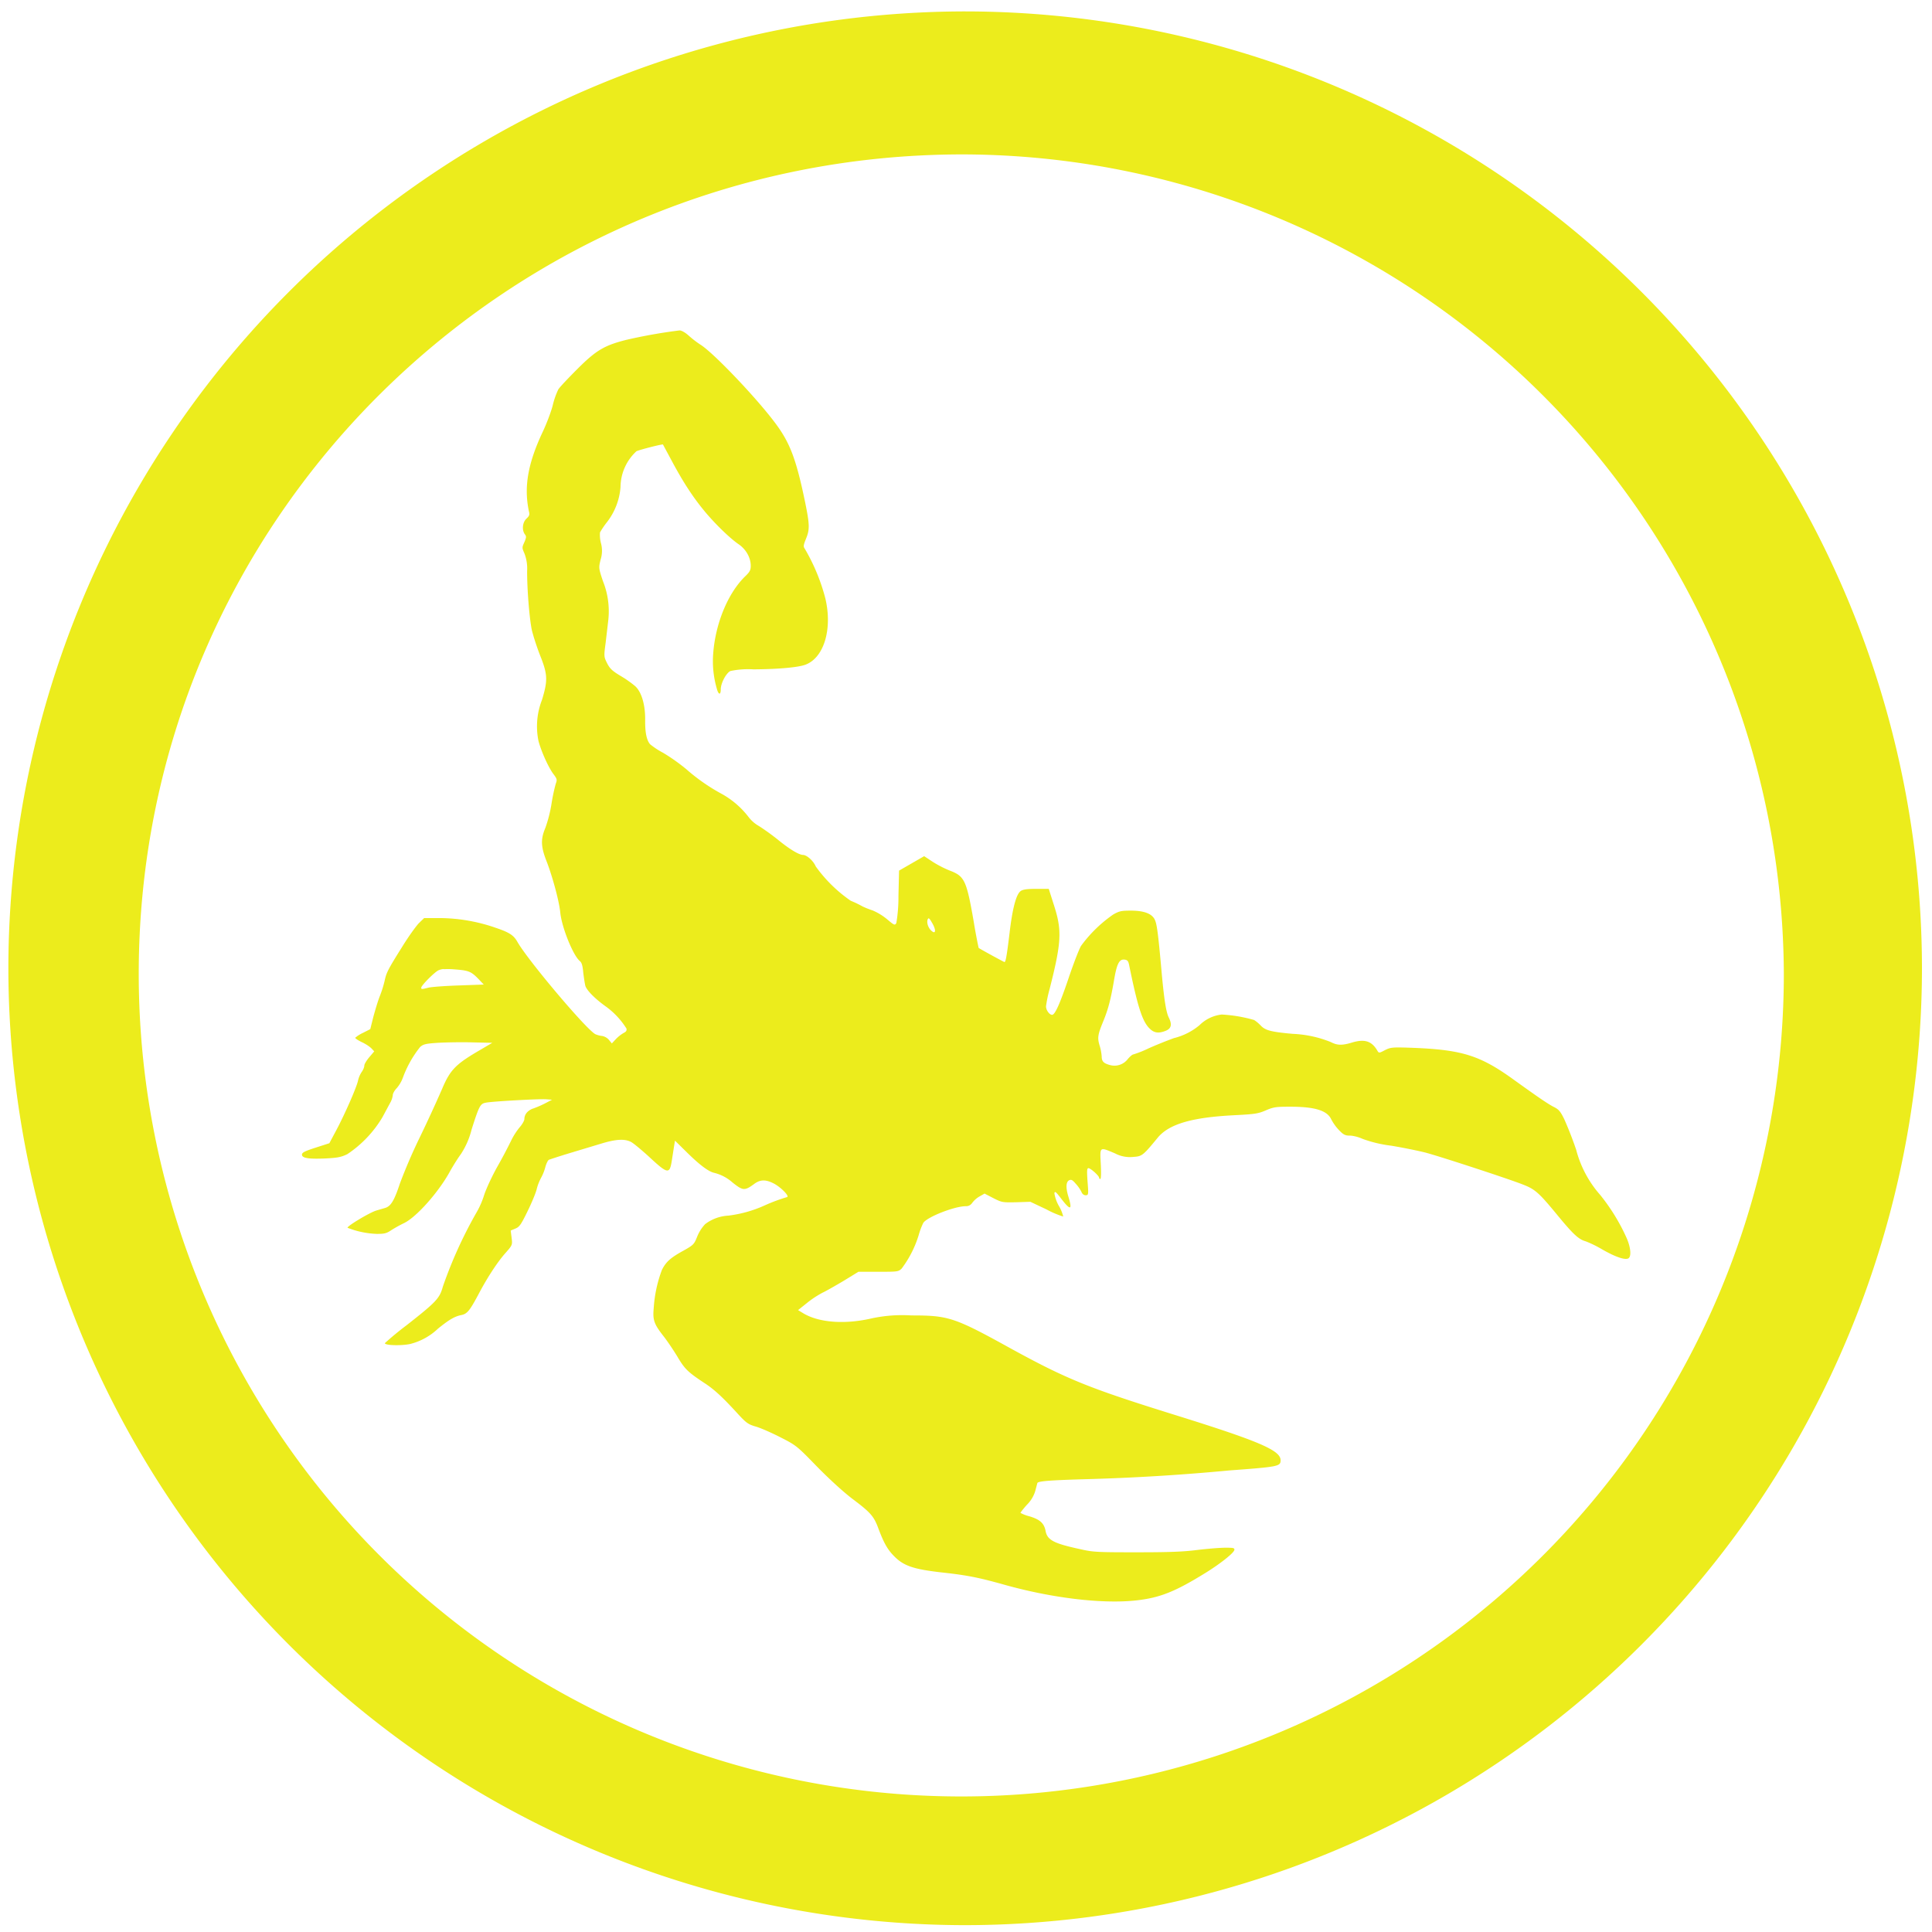 <?xml version="1.0" encoding="UTF-8" standalone="no"?>
<svg
   xmlns:dc="http://purl.org/dc/elements/1.1/"
   xmlns:cc="http://creativecommons.org/ns#"
   xmlns:rdf="http://www.w3.org/1999/02/22-rdf-syntax-ns#"
   xmlns:svg="http://www.w3.org/2000/svg"
   xmlns="http://www.w3.org/2000/svg"
   xmlns:sodipodi="http://sodipodi.sourceforge.net/DTD/sodipodi-0.dtd"
   xmlns:inkscape="http://www.inkscape.org/namespaces/inkscape"
   width="48"
   height="48"
   viewBox="0 0 12.7 12.7"
   version="1.1"
   id="svg4"
   sodipodi:docname="ncrack.svg"
   inkscape:version="0.92.5 (2060ec1f9f, 2020-04-08)">
  <defs
     id="defs8" />
  <sodipodi:namedview
     pagecolor="#ffffff"
     bordercolor="#666666"
     borderopacity="1"
     objecttolerance="10"
     gridtolerance="10"
     guidetolerance="10"
     inkscape:pageopacity="0"
     inkscape:pageshadow="2"
     inkscape:window-width="1085"
     inkscape:window-height="480"
     id="namedview6"
     showgrid="false"
     inkscape:zoom="4.9166667"
     inkscape:cx="2.1355932"
     inkscape:cy="24"
     inkscape:window-x="0"
     inkscape:window-y="25"
     inkscape:window-maximized="0"
     inkscape:current-layer="svg4" />
  <path
     d="M 6.34,0.075 A 6.295,6.295 0 0 0 0.055,6.36 6.295,6.295 0 0 0 6.34,12.655 6.295,6.295 0 0 0 12.634,6.36 6.295,6.295 0 0 0 6.34,0.075 Z m -0.011,0.94 a 5.408,5.408 0 0 1 5.397,5.387 5.407,5.407 0 0 1 -10.814,0 c 0,-2.987 2.43,-5.387 5.417,-5.387 z M 4.467,2.172 A 3.44,3.44 0 0 0 4.113,2.235 C 3.973,2.271 3.919,2.302 3.796,2.425 3.736,2.485 3.679,2.545 3.67,2.56 A 0.505,0.505 0 0 0 3.634,2.662 C 3.624,2.703 3.594,2.783 3.567,2.84 3.469,3.049 3.443,3.202 3.477,3.362 3.483,3.384 3.479,3.392 3.46,3.41 3.434,3.435 3.43,3.484 3.45,3.512 3.461,3.526 3.46,3.533 3.447,3.564 c -0.016,0.035 -0.016,0.037 0,0.073 a 0.277,0.277 0 0 1 0.018,0.117 c 0,0.127 0.015,0.306 0.03,0.383 0.009,0.04 0.034,0.117 0.056,0.173 0.05,0.125 0.05,0.164 0.012,0.29 A 0.477,0.477 0 0 0 3.54,4.872 c 0.019,0.07 0.066,0.175 0.1,0.219 0.022,0.03 0.023,0.034 0.013,0.062 A 1.195,1.195 0 0 0 3.625,5.286 0.902,0.902 0 0 1 3.585,5.442 c -0.032,0.075 -0.03,0.125 0.01,0.225 0.038,0.1 0.081,0.258 0.088,0.332 0.01,0.098 0.084,0.281 0.128,0.318 0.013,0.01 0.019,0.03 0.023,0.076 0.004,0.033 0.01,0.073 0.014,0.088 0.01,0.03 0.061,0.082 0.13,0.132 a 0.519,0.519 0 0 1 0.14,0.148 c 0.003,0.014 -0.002,0.021 -0.02,0.03 a 0.243,0.243 0 0 0 -0.05,0.04 L 4.022,6.859 4.004,6.837 A 0.077,0.077 0 0 0 3.958,6.81 0.155,0.155 0 0 1 3.913,6.798 C 3.851,6.764 3.468,6.31 3.401,6.191 3.376,6.147 3.348,6.129 3.256,6.098 A 1.136,1.136 0 0 0 2.897,6.035 H 2.788 L 2.753,6.069 C 2.734,6.089 2.684,6.158 2.643,6.225 2.549,6.375 2.54,6.393 2.528,6.449 A 0.762,0.762 0 0 1 2.496,6.55 C 2.484,6.58 2.466,6.641 2.454,6.685 L 2.434,6.765 2.385,6.79 a 0.205,0.205 0 0 0 -0.05,0.032 c 0,0.004 0.018,0.016 0.042,0.028 0.025,0.011 0.053,0.03 0.064,0.041 L 2.46,6.911 2.428,6.949 C 2.41,6.97 2.395,6.995 2.395,7.004 c 0,0.01 -0.007,0.028 -0.017,0.042 A 0.168,0.168 0 0 0 2.354,7.101 C 2.346,7.144 2.268,7.321 2.213,7.425 l -0.048,0.09 -0.09,0.029 c -0.071,0.023 -0.09,0.032 -0.09,0.046 0,0.023 0.043,0.03 0.156,0.025 0.077,-0.004 0.1,-0.008 0.142,-0.028 A 0.757,0.757 0 0 0 2.514,7.344 L 2.564,7.251 A 0.137,0.137 0 0 0 2.582,7.199 c 0,-0.011 0.012,-0.032 0.026,-0.046 A 0.226,0.226 0 0 0 2.648,7.085 0.72,0.72 0 0 1 2.762,6.882 C 2.783,6.864 2.8,6.86 2.878,6.855 2.928,6.852 3.03,6.85 3.103,6.852 L 3.236,6.855 3.139,6.912 C 2.995,6.997 2.958,7.035 2.907,7.156 A 9.548,9.548 0 0 1 2.763,7.469 3.617,3.617 0 0 0 2.629,7.779 C 2.592,7.892 2.569,7.929 2.533,7.94 L 2.475,7.957 C 2.43,7.97 2.276,8.063 2.285,8.071 a 0.584,0.584 0 0 0 0.191,0.04 c 0.05,0 0.064,-0.003 0.094,-0.023 A 0.836,0.836 0 0 1 2.654,8.041 C 2.734,8.004 2.877,7.844 2.953,7.709 2.977,7.665 3.012,7.61 3.03,7.586 A 0.523,0.523 0 0 0 3.1,7.425 C 3.151,7.265 3.157,7.255 3.196,7.248 3.248,7.239 3.546,7.223 3.589,7.226 L 3.629,7.229 3.585,7.252 A 0.63,0.63 0 0 1 3.507,7.286 c -0.037,0.012 -0.06,0.039 -0.06,0.07 0,0.01 -0.014,0.035 -0.03,0.053 A 0.452,0.452 0 0 0 3.359,7.5 3.297,3.297 0 0 1 3.27,7.668 C 3.236,7.728 3.197,7.812 3.183,7.854 A 0.564,0.564 0 0 1 3.137,7.962 2.89,2.89 0 0 0 2.911,8.458 C 2.89,8.535 2.867,8.559 2.672,8.712 A 2.071,2.071 0 0 0 2.53,8.829 C 2.528,8.845 2.644,8.847 2.699,8.834 a 0.41,0.41 0 0 0 0.18,-0.1 C 2.954,8.673 2.989,8.654 3.03,8.645 3.07,8.638 3.087,8.618 3.148,8.503 3.205,8.395 3.274,8.29 3.326,8.233 3.368,8.185 3.369,8.183 3.363,8.136 L 3.357,8.089 3.388,8.076 C 3.415,8.065 3.425,8.05 3.468,7.962 3.495,7.907 3.522,7.842 3.528,7.817 A 0.319,0.319 0 0 1 3.557,7.742 0.316,0.316 0 0 0 3.585,7.671 C 3.591,7.649 3.601,7.628 3.608,7.624 3.615,7.621 3.676,7.601 3.745,7.58 L 3.954,7.517 C 4.047,7.489 4.103,7.485 4.145,7.505 4.161,7.512 4.212,7.555 4.26,7.598 4.392,7.721 4.402,7.722 4.417,7.624 L 4.432,7.528 4.437,7.498 4.51,7.57 C 4.6,7.659 4.658,7.702 4.696,7.71 A 0.282,0.282 0 0 1 4.815,7.773 C 4.884,7.828 4.895,7.829 4.96,7.781 4.997,7.754 5.033,7.753 5.081,7.777 5.128,7.799 5.192,7.863 5.174,7.869 A 1.141,1.141 0 0 0 5.024,7.925 0.819,0.819 0 0 1 4.787,7.991 0.275,0.275 0 0 0 4.635,8.047 0.266,0.266 0 0 0 4.583,8.129 C 4.563,8.179 4.559,8.184 4.493,8.221 4.409,8.267 4.378,8.294 4.351,8.348 A 0.87,0.87 0 0 0 4.297,8.602 C 4.29,8.678 4.3,8.705 4.363,8.785 c 0.024,0.031 0.064,0.09 0.09,0.133 0.047,0.08 0.068,0.101 0.177,0.173 0.066,0.043 0.12,0.093 0.224,0.207 0.052,0.056 0.065,0.065 0.112,0.079 0.03,0.008 0.101,0.039 0.16,0.069 0.106,0.054 0.11,0.056 0.241,0.191 0.08,0.082 0.176,0.17 0.238,0.217 0.12,0.09 0.14,0.114 0.17,0.196 0.034,0.09 0.058,0.134 0.099,0.176 0.065,0.068 0.13,0.09 0.33,0.112 0.154,0.017 0.233,0.033 0.39,0.077 0.318,0.09 0.647,0.129 0.869,0.106 0.16,-0.017 0.26,-0.057 0.462,-0.182 0.097,-0.06 0.185,-0.13 0.189,-0.15 0.002,-0.014 -0.006,-0.015 -0.06,-0.015 -0.036,0 -0.12,0.007 -0.186,0.015 -0.092,0.012 -0.19,0.015 -0.399,0.015 -0.252,0 -0.284,-0.001 -0.366,-0.02 C 6.927,10.146 6.884,10.124 6.873,10.063 6.863,10.013 6.837,9.989 6.769,9.968 A 0.26,0.26 0 0 1 6.708,9.945 C 6.708,9.942 6.727,9.918 6.75,9.892 A 0.214,0.214 0 0 0 6.805,9.802 L 6.819,9.749 C 6.823,9.736 6.903,9.73 7.153,9.723 A 14.04,14.04 0 0 0 8.08,9.666 C 8.405,9.642 8.418,9.639 8.418,9.599 8.418,9.534 8.278,9.474 7.723,9.301 7.161,9.126 7.015,9.067 6.653,8.869 6.273,8.659 6.237,8.647 5.99,8.647 A 0.95,0.95 0 0 0 5.727,8.667 C 5.552,8.707 5.386,8.694 5.284,8.635 L 5.246,8.612 5.306,8.564 a 0.653,0.653 0 0 1 0.1,-0.066 C 5.428,8.488 5.491,8.452 5.545,8.42 L 5.643,8.36 h 0.13 c 0.126,0 0.132,0 0.154,-0.021 a 0.712,0.712 0 0 0 0.112,-0.22 0.48,0.48 0 0 1 0.03,-0.08 c 0.026,-0.04 0.207,-0.11 0.279,-0.11 0.021,0 0.033,-0.007 0.046,-0.026 A 0.165,0.165 0 0 1 6.442,7.863 L 6.472,7.846 6.53,7.876 C 6.585,7.904 6.59,7.905 6.68,7.903 L 6.773,7.9 6.879,7.95 A 0.608,0.608 0 0 0 6.989,7.997 0.243,0.243 0 0 0 6.961,7.928 0.249,0.249 0 0 1 6.931,7.844 C 6.934,7.828 6.941,7.834 6.977,7.881 7.037,7.959 7.05,7.955 7.024,7.869 7.005,7.809 7.007,7.77 7.027,7.759 7.042,7.752 7.049,7.755 7.072,7.782 a 0.235,0.235 0 0 1 0.037,0.053 c 0.005,0.013 0.015,0.022 0.027,0.022 0.019,0 0.02,-0.003 0.013,-0.09 C 7.144,7.694 7.145,7.679 7.155,7.679 c 0.014,0 0.07,0.05 0.07,0.063 0,0.004 0.003,0.008 0.008,0.008 0.005,0 0.006,-0.04 0.003,-0.098 C 7.23,7.536 7.226,7.538 7.33,7.582 A 0.209,0.209 0 0 0 7.45,7.605 C 7.507,7.601 7.513,7.597 7.61,7.479 7.684,7.389 7.835,7.345 8.112,7.331 8.248,7.324 8.27,7.321 8.321,7.299 8.372,7.277 8.388,7.275 8.481,7.275 c 0.163,0 0.243,0.025 0.27,0.083 a 0.32,0.32 0 0 0 0.05,0.07 c 0.03,0.031 0.041,0.037 0.073,0.037 0.02,0 0.056,0.009 0.082,0.021 a 0.83,0.83 0 0 0 0.188,0.045 c 0.079,0.013 0.181,0.034 0.228,0.046 0.104,0.028 0.55,0.174 0.64,0.21 0.08,0.031 0.105,0.054 0.23,0.206 0.1,0.121 0.135,0.154 0.182,0.167 a 0.74,0.74 0 0 1 0.108,0.053 c 0.082,0.047 0.145,0.07 0.17,0.06 0.023,-0.009 0.019,-0.07 -0.009,-0.134 A 1.29,1.29 0 0 0 10.519,7.855 0.724,0.724 0 0 1 10.361,7.558 2.448,2.448 0 0 0 10.284,7.36 C 10.258,7.306 10.247,7.293 10.215,7.277 10.175,7.257 10.103,7.207 9.946,7.094 9.729,6.938 9.611,6.901 9.291,6.888 9.151,6.883 9.143,6.884 9.104,6.903 9.067,6.923 9.064,6.923 9.055,6.908 9.018,6.844 8.972,6.828 8.888,6.853 8.823,6.873 8.79,6.872 8.748,6.85 A 0.749,0.749 0 0 0 8.498,6.796 C 8.353,6.783 8.318,6.773 8.288,6.742 A 0.24,0.24 0 0 0 8.244,6.705 0.956,0.956 0 0 0 8.031,6.669 0.246,0.246 0 0 0 7.885,6.739 0.417,0.417 0 0 1 7.717,6.824 2.793,2.793 0 0 0 7.551,6.891 a 0.734,0.734 0 0 1 -0.1,0.04 c -0.007,0 -0.023,0.014 -0.037,0.03 A 0.11,0.11 0 0 1 7.296,7.001 C 7.255,6.99 7.242,6.977 7.242,6.945 A 0.322,0.322 0 0 0 7.228,6.872 C 7.213,6.822 7.216,6.802 7.252,6.714 7.284,6.636 7.3,6.577 7.322,6.45 7.341,6.335 7.357,6.304 7.392,6.308 7.411,6.31 7.417,6.318 7.422,6.342 7.477,6.612 7.508,6.712 7.555,6.759 7.586,6.791 7.616,6.795 7.665,6.775 7.7,6.76 7.705,6.734 7.684,6.691 7.666,6.656 7.654,6.581 7.638,6.414 7.615,6.154 7.606,6.08 7.593,6.05 7.576,6.007 7.523,5.986 7.433,5.986 7.371,5.986 7.357,5.989 7.317,6.012 A 0.886,0.886 0 0 0 7.106,6.218 C 7.093,6.24 7.056,6.336 7.024,6.431 c -0.06,0.177 -0.09,0.24 -0.108,0.24 -0.017,0 -0.04,-0.03 -0.04,-0.056 A 0.84,0.84 0 0 1 6.9,6.5 C 6.978,6.193 6.981,6.117 6.93,5.956 L 6.894,5.843 H 6.811 C 6.751,5.843 6.724,5.847 6.71,5.857 6.68,5.877 6.655,5.972 6.636,6.136 6.618,6.284 6.611,6.324 6.603,6.324 6.599,6.324 6.44,6.237 6.433,6.231 A 3.504,3.504 0 0 1 6.4,6.054 C 6.353,5.785 6.34,5.76 6.244,5.723 A 0.703,0.703 0 0 1 6.128,5.663 L 6.075,5.628 5.91,5.723 5.906,5.888 A 1.03,1.03 0 0 1 5.892,6.068 C 5.882,6.084 5.878,6.082 5.834,6.045 A 0.386,0.386 0 0 0 5.737,5.985 0.624,0.624 0 0 1 5.671,5.959 0.7,0.7 0 0 0 5.592,5.921 0.936,0.936 0 0 1 5.362,5.695 C 5.347,5.659 5.304,5.621 5.28,5.62 5.253,5.62 5.193,5.584 5.12,5.525 A 1.516,1.516 0 0 0 4.989,5.43 0.225,0.225 0 0 1 4.921,5.371 0.572,0.572 0 0 0 4.745,5.219 1.26,1.26 0 0 1 4.511,5.056 1.232,1.232 0 0 0 4.358,4.948 0.517,0.517 0 0 1 4.273,4.892 C 4.25,4.864 4.24,4.814 4.241,4.733 4.242,4.634 4.218,4.55 4.176,4.511 A 0.71,0.71 0 0 0 4.081,4.444 C 4.024,4.41 4.009,4.395 3.991,4.36 3.97,4.318 3.969,4.316 3.981,4.227 L 3.999,4.073 A 0.532,0.532 0 0 0 3.963,3.819 C 3.935,3.734 3.935,3.733 3.948,3.679 A 0.19,0.19 0 0 0 3.95,3.569 0.218,0.218 0 0 1 3.944,3.5 0.546,0.546 0 0 1 3.991,3.431 0.429,0.429 0 0 0 4.079,3.201 0.323,0.323 0 0 1 4.184,2.966 C 4.206,2.956 4.354,2.918 4.358,2.922 L 4.422,3.041 C 4.492,3.171 4.556,3.27 4.636,3.366 4.705,3.448 4.8,3.54 4.856,3.578 4.904,3.611 4.935,3.666 4.935,3.719 4.935,3.749 4.928,3.76 4.898,3.789 4.784,3.9 4.702,4.101 4.688,4.299 a 0.647,0.647 0 0 0 0.024,0.228 c 0.011,0.041 0.026,0.044 0.026,0.004 0,-0.04 0.035,-0.106 0.063,-0.12 A 0.566,0.566 0 0 1 4.952,4.4 C 5.118,4.399 5.252,4.387 5.298,4.368 5.418,4.32 5.473,4.132 5.425,3.932 A 1.282,1.282 0 0 0 5.289,3.605 C 5.28,3.593 5.282,3.581 5.298,3.542 5.323,3.481 5.323,3.45 5.292,3.299 5.234,3.019 5.193,2.91 5.096,2.781 4.974,2.617 4.69,2.319 4.605,2.266 A 0.657,0.657 0 0 1 4.527,2.206 C 4.505,2.186 4.48,2.172 4.467,2.172 Z m 1.64,3.866 C 6.111,6.041 6.117,6.048 6.125,6.063 6.146,6.097 6.153,6.128 6.139,6.128 6.134,6.128 6.125,6.121 6.117,6.113 6.099,6.092 6.091,6.063 6.098,6.044 6.101,6.038 6.103,6.035 6.108,6.038 Z M 2.917,6.371 A 0.471,0.471 0 0 1 2.984,6.372 C 3.08,6.379 3.095,6.385 3.142,6.432 L 3.18,6.472 3.012,6.478 C 2.92,6.481 2.831,6.488 2.814,6.493 c -0.043,0.011 -0.045,0.01 -0.045,0 0,-0.015 0.082,-0.097 0.11,-0.113 A 0.092,0.092 0 0 1 2.917,6.37 Z"
     id="path2"
     inkscape:connector-curvature="0"
     style="fill:#ecec1c" />
</svg>
